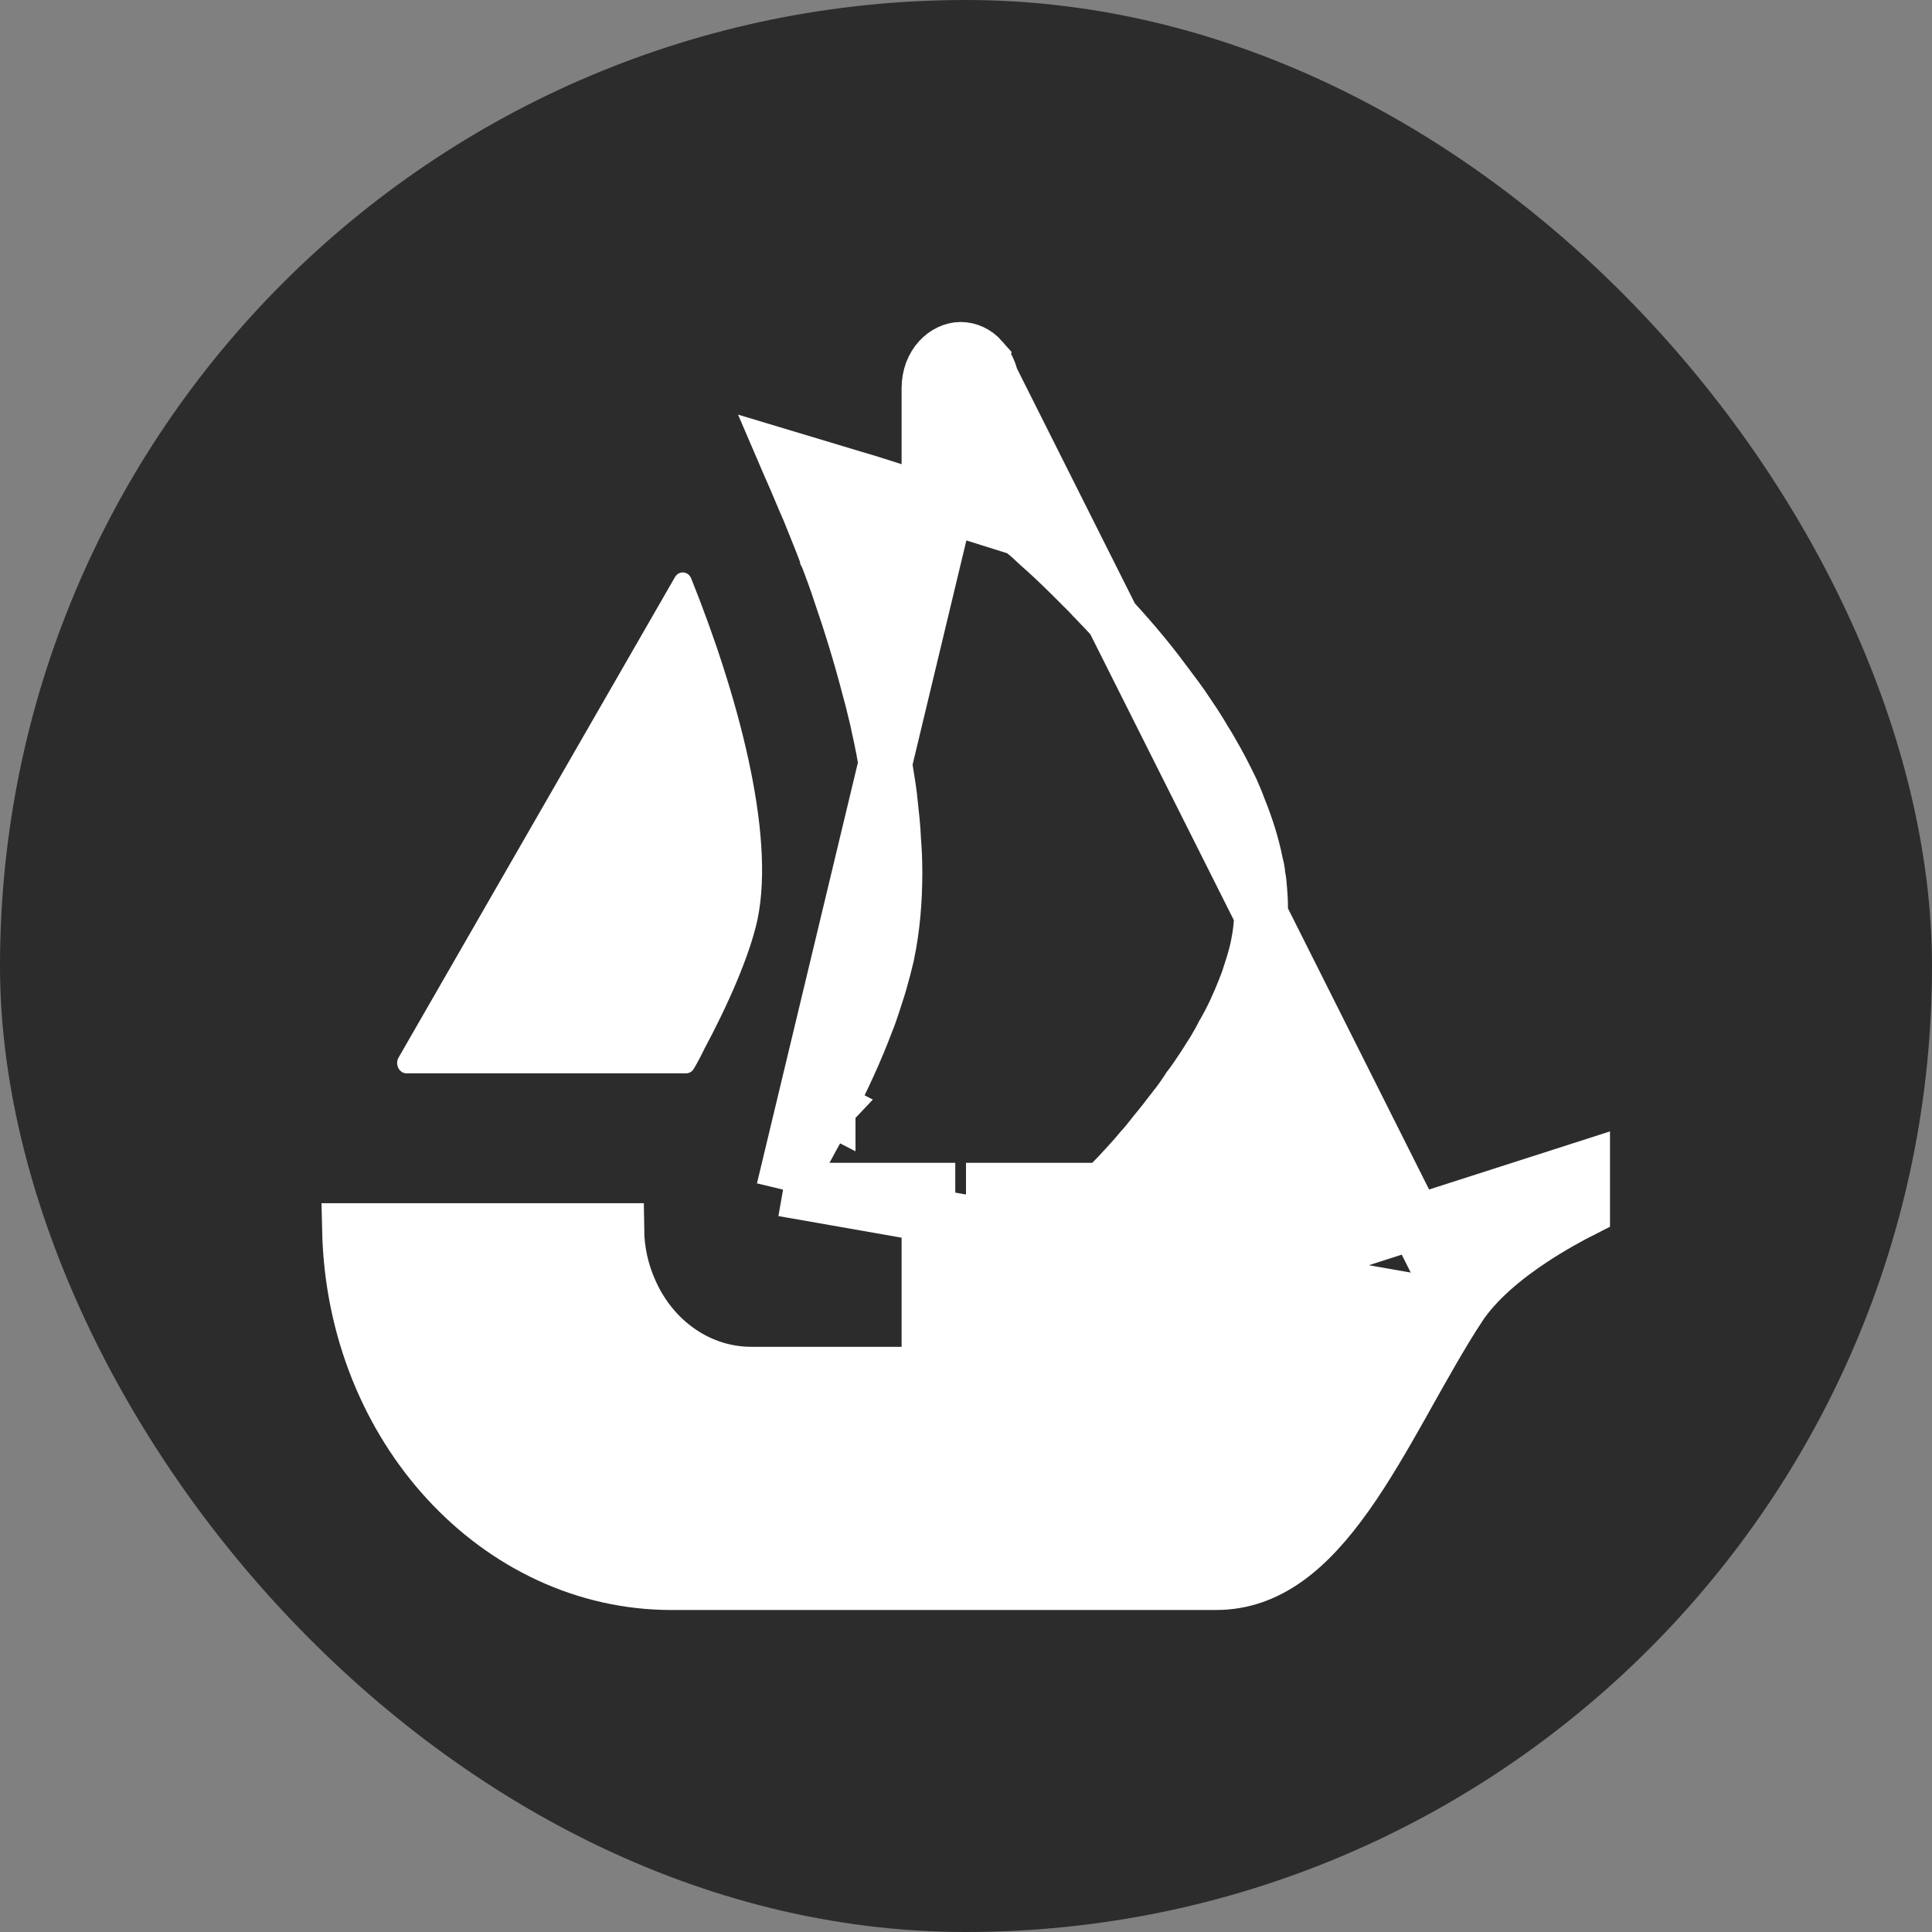 <svg width="36" height="36" viewBox="0 0 36 36" fill="none" xmlns="http://www.w3.org/2000/svg">
<rect x="0" y="0" width="36" height="36" fill="#808080" stroke="none"/>
<rect width="36" height="36" rx="18" fill="#2C2C2C"/>
<path d="M7.428 19.704L7.512 19.558L12.576 10.755C12.65 10.627 12.824 10.64 12.88 10.78C13.726 12.886 14.456 15.507 14.114 17.138C13.968 17.809 13.568 18.718 13.118 19.558C13.06 19.68 12.996 19.8 12.928 19.915C12.896 19.969 12.842 20 12.784 20H7.576C7.436 20 7.354 19.831 7.428 19.704Z" fill="white"/>
<path d="M27.18 24.377L27.18 24.377C27.516 23.859 28.06 23.426 28.531 23.113C28.904 22.865 29.261 22.672 29.5 22.551V21.768L24.1 23.502C23.474 24.262 22.949 24.771 22.806 24.909L22.796 24.919L22.791 24.924L22.791 24.924C22.337 25.352 21.76 25.596 21.144 25.596H19H18.5V25.096V22.667V22.167H19H20.564L20.685 22.043L20.686 22.043C20.777 21.95 20.883 21.84 21.01 21.699L21.01 21.699C21.023 21.685 21.035 21.672 21.047 21.658C21.117 21.58 21.183 21.508 21.247 21.428L21.257 21.416L21.268 21.404C21.342 21.324 21.418 21.23 21.493 21.132L21.5 21.123L21.507 21.114C21.633 20.964 21.754 20.806 21.889 20.63L21.895 20.622L21.901 20.614C21.977 20.522 22.052 20.413 22.138 20.281L22.148 20.265L22.16 20.25C22.242 20.144 22.326 20.02 22.412 19.889C22.446 19.834 22.482 19.779 22.515 19.728L22.516 19.726C22.55 19.673 22.582 19.623 22.613 19.573C22.672 19.474 22.729 19.373 22.776 19.281L22.782 19.268L22.79 19.255C22.942 18.994 23.073 18.709 23.186 18.419L23.19 18.408L23.19 18.408C23.236 18.297 23.274 18.18 23.317 18.041C23.322 18.026 23.327 18.01 23.332 17.994C23.377 17.847 23.412 17.718 23.437 17.584L23.437 17.583C23.5 17.259 23.514 16.937 23.486 16.612L23.485 16.603L23.485 16.603C23.477 16.481 23.47 16.406 23.456 16.343L23.444 16.289V16.245C23.438 16.203 23.429 16.156 23.417 16.114L23.412 16.095L23.408 16.076C23.343 15.75 23.24 15.42 23.108 15.091L23.105 15.084L23.102 15.076C23.061 14.962 23.011 14.842 22.96 14.728C22.836 14.471 22.71 14.224 22.57 13.989L22.565 13.979L22.565 13.979C22.533 13.923 22.511 13.887 22.485 13.846C22.461 13.808 22.435 13.766 22.395 13.697L22.394 13.696C22.308 13.548 22.211 13.406 22.107 13.253C22.083 13.217 22.058 13.181 22.033 13.143C21.976 13.061 21.92 12.987 21.858 12.903C21.819 12.852 21.778 12.798 21.733 12.737C21.633 12.601 21.535 12.473 21.435 12.347C21.077 11.898 20.699 11.488 20.357 11.134L20.35 11.128L20.344 11.121C20.29 11.061 20.229 10.999 20.164 10.937L20.159 10.932L20.154 10.927C19.89 10.659 19.653 10.431 19.459 10.256C19.399 10.206 19.347 10.157 19.302 10.115C19.292 10.106 19.283 10.097 19.274 10.089C19.242 10.059 19.217 10.035 19.192 10.012C19.133 9.964 19.07 9.91 19.022 9.87C19.018 9.867 19.015 9.864 19.011 9.861L18.851 9.811L18.5 9.701V9.333V7.236C18.5 7.015 18.421 6.826 18.303 6.693L27.18 24.377ZM27.18 24.377C26.86 24.872 26.558 25.412 26.262 25.938C26.219 26.015 26.176 26.092 26.133 26.169C25.792 26.774 25.458 27.354 25.098 27.861C24.37 28.887 23.62 29.5 22.656 29.5H12.51C9.291 29.5 6.586 26.62 6.502 22.92H11.503C11.508 23.313 11.594 23.706 11.76 24.07C12.168 24.988 13.031 25.596 14 25.596H16.8H17.3V25.096V22.667V22.167H16.8H14.591M27.18 24.377L14.591 22.167M14.591 22.167C14.838 21.758 15.14 21.223 15.441 20.632M14.591 22.167L18.303 6.693C18.191 6.565 18.047 6.5 17.9 6.5C17.621 6.5 17.3 6.773 17.3 7.236V8.649V9.328L16.651 9.126L16.537 9.091L16.536 9.09L16.229 8.993L16.226 8.992L16.012 8.927H16.006L15.936 8.905L14.633 8.513C14.642 8.534 14.652 8.559 14.668 8.592C14.671 8.6 14.675 8.608 14.679 8.617C14.694 8.651 14.714 8.695 14.732 8.738C14.79 8.867 14.847 9.001 14.902 9.133C14.949 9.246 14.995 9.355 15.048 9.473L15.052 9.482L15.056 9.491C15.079 9.547 15.102 9.605 15.126 9.664C15.215 9.885 15.313 10.125 15.408 10.382C15.408 10.383 15.409 10.383 15.409 10.384L15.41 10.386C15.488 10.592 15.571 10.812 15.645 11.042C15.839 11.603 16.024 12.203 16.184 12.819C16.226 12.964 16.262 13.112 16.294 13.247C16.307 13.301 16.319 13.353 16.331 13.402L16.334 13.411L16.336 13.421L16.357 13.523C16.422 13.81 16.48 14.101 16.522 14.397C16.553 14.585 16.586 14.783 16.604 14.988C16.627 15.191 16.652 15.414 16.661 15.641C16.678 15.845 16.686 16.057 16.686 16.26C16.686 16.78 16.644 17.291 16.541 17.78L16.54 17.788L16.538 17.796C16.533 17.817 16.527 17.84 16.522 17.863C16.496 17.97 16.466 18.095 16.43 18.216C16.396 18.347 16.351 18.484 16.311 18.606C16.298 18.646 16.286 18.683 16.274 18.719L16.272 18.725L16.272 18.725C16.269 18.733 16.267 18.742 16.264 18.75C16.236 18.833 16.202 18.937 16.159 19.039C15.953 19.589 15.699 20.131 15.441 20.632M15.441 20.632C15.441 20.633 15.441 20.633 15.441 20.633L14.996 20.404L15.442 20.631C15.441 20.632 15.441 20.632 15.441 20.632ZM29.931 21.629C29.931 21.629 29.931 21.629 29.931 21.629L29.931 21.629Z" fill="white" stroke="white"/>
</svg>
